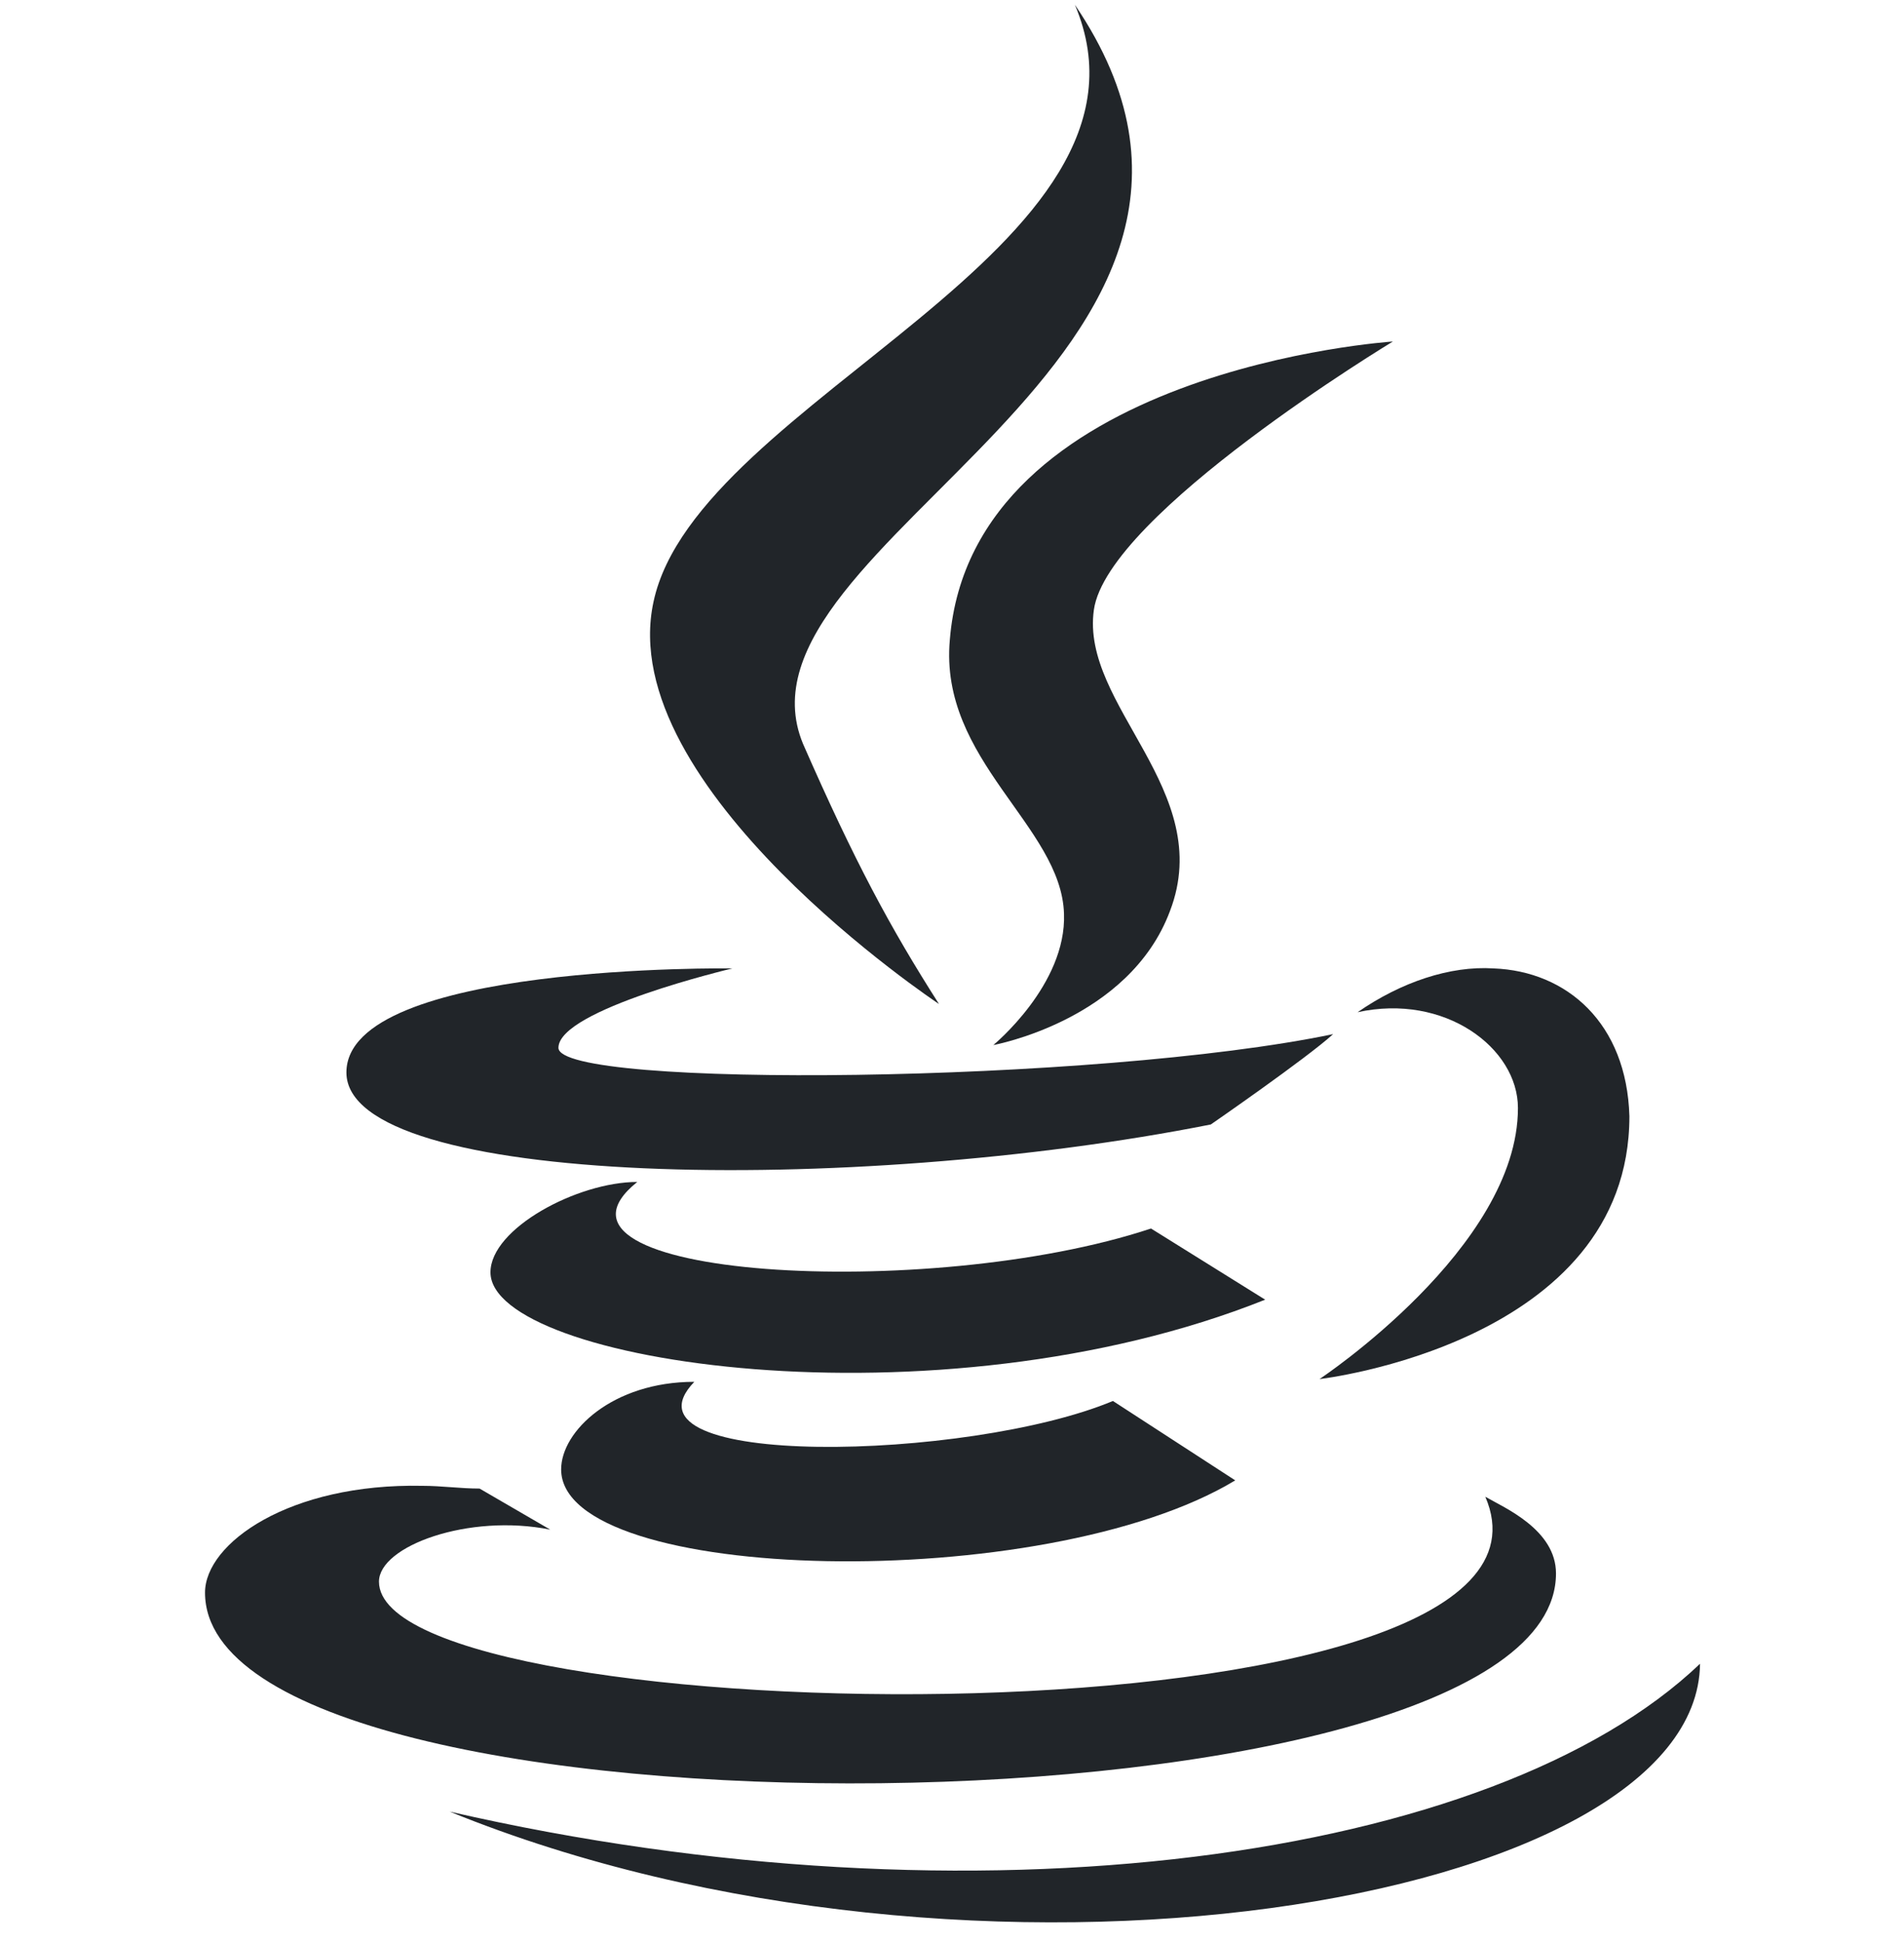 <svg width="50" height="51" viewBox="0 0 50 51" fill="none" xmlns="http://www.w3.org/2000/svg">
<path d="M36.578 8.964C36.578 8.964 25.514 9.682 24.943 16.796C24.657 19.958 27.87 21.683 27.941 23.982C28.012 25.85 26.085 27.431 26.085 27.431C26.085 27.431 29.654 26.785 30.725 23.91C31.938 20.748 28.369 18.521 28.726 16.006C29.083 13.491 36.578 8.964 36.578 8.964Z" fill="#212529"/>
<path d="M28.227 0.125C30.94 6.521 18.305 10.473 17.163 15.79C16.092 20.677 24.658 26.353 24.658 26.353C23.373 24.341 22.445 22.617 21.089 19.527C18.876 14.209 34.509 9.395 28.227 0.125Z" fill="#212529"/>
<path d="M39.22 25.419C38.078 25.347 36.793 25.778 35.651 26.569C37.935 26.066 39.862 27.503 39.862 29.084C39.862 32.748 34.651 36.198 34.651 36.198C34.651 36.198 42.789 35.264 42.789 29.299C42.718 26.856 41.147 25.491 39.22 25.419Z" fill="#212529"/>
<path d="M19.233 25.419C19.233 25.419 9.097 25.275 9.097 28.15C9.097 31.168 22.374 31.384 31.797 29.515C31.797 29.515 34.295 27.791 35.009 27.144C28.799 28.437 14.665 28.581 14.665 27.503C14.665 26.497 19.233 25.419 19.233 25.419Z" fill="#212529"/>
<path d="M16.735 31.024C15.164 31.024 12.88 32.246 12.88 33.396C12.88 35.767 24.587 37.564 33.224 34.114L30.226 32.246C24.373 34.186 13.594 33.539 16.735 31.024Z" fill="#212529"/>
<path d="M18.233 36.27C16.092 36.27 14.736 37.563 14.736 38.569C14.736 41.588 27.442 41.875 32.438 38.857L29.226 36.773C25.443 38.354 16.02 38.569 18.233 36.27Z" fill="#212529"/>
<path d="M11.095 39C7.597 38.928 5.384 40.509 5.384 41.803C5.384 48.702 40.861 48.415 40.861 41.3C40.861 40.15 39.505 39.575 39.005 39.287C41.932 46.043 9.952 45.54 9.952 41.515C9.952 40.581 12.308 39.719 14.45 40.15L12.594 39.072C12.094 39.072 11.594 39 11.095 39Z" fill="#212529"/>
<path d="M44.644 43.67C39.219 48.845 25.585 50.713 11.808 47.551C25.585 53.157 44.573 49.995 44.644 43.67Z" fill="#212529"/>
</svg>
